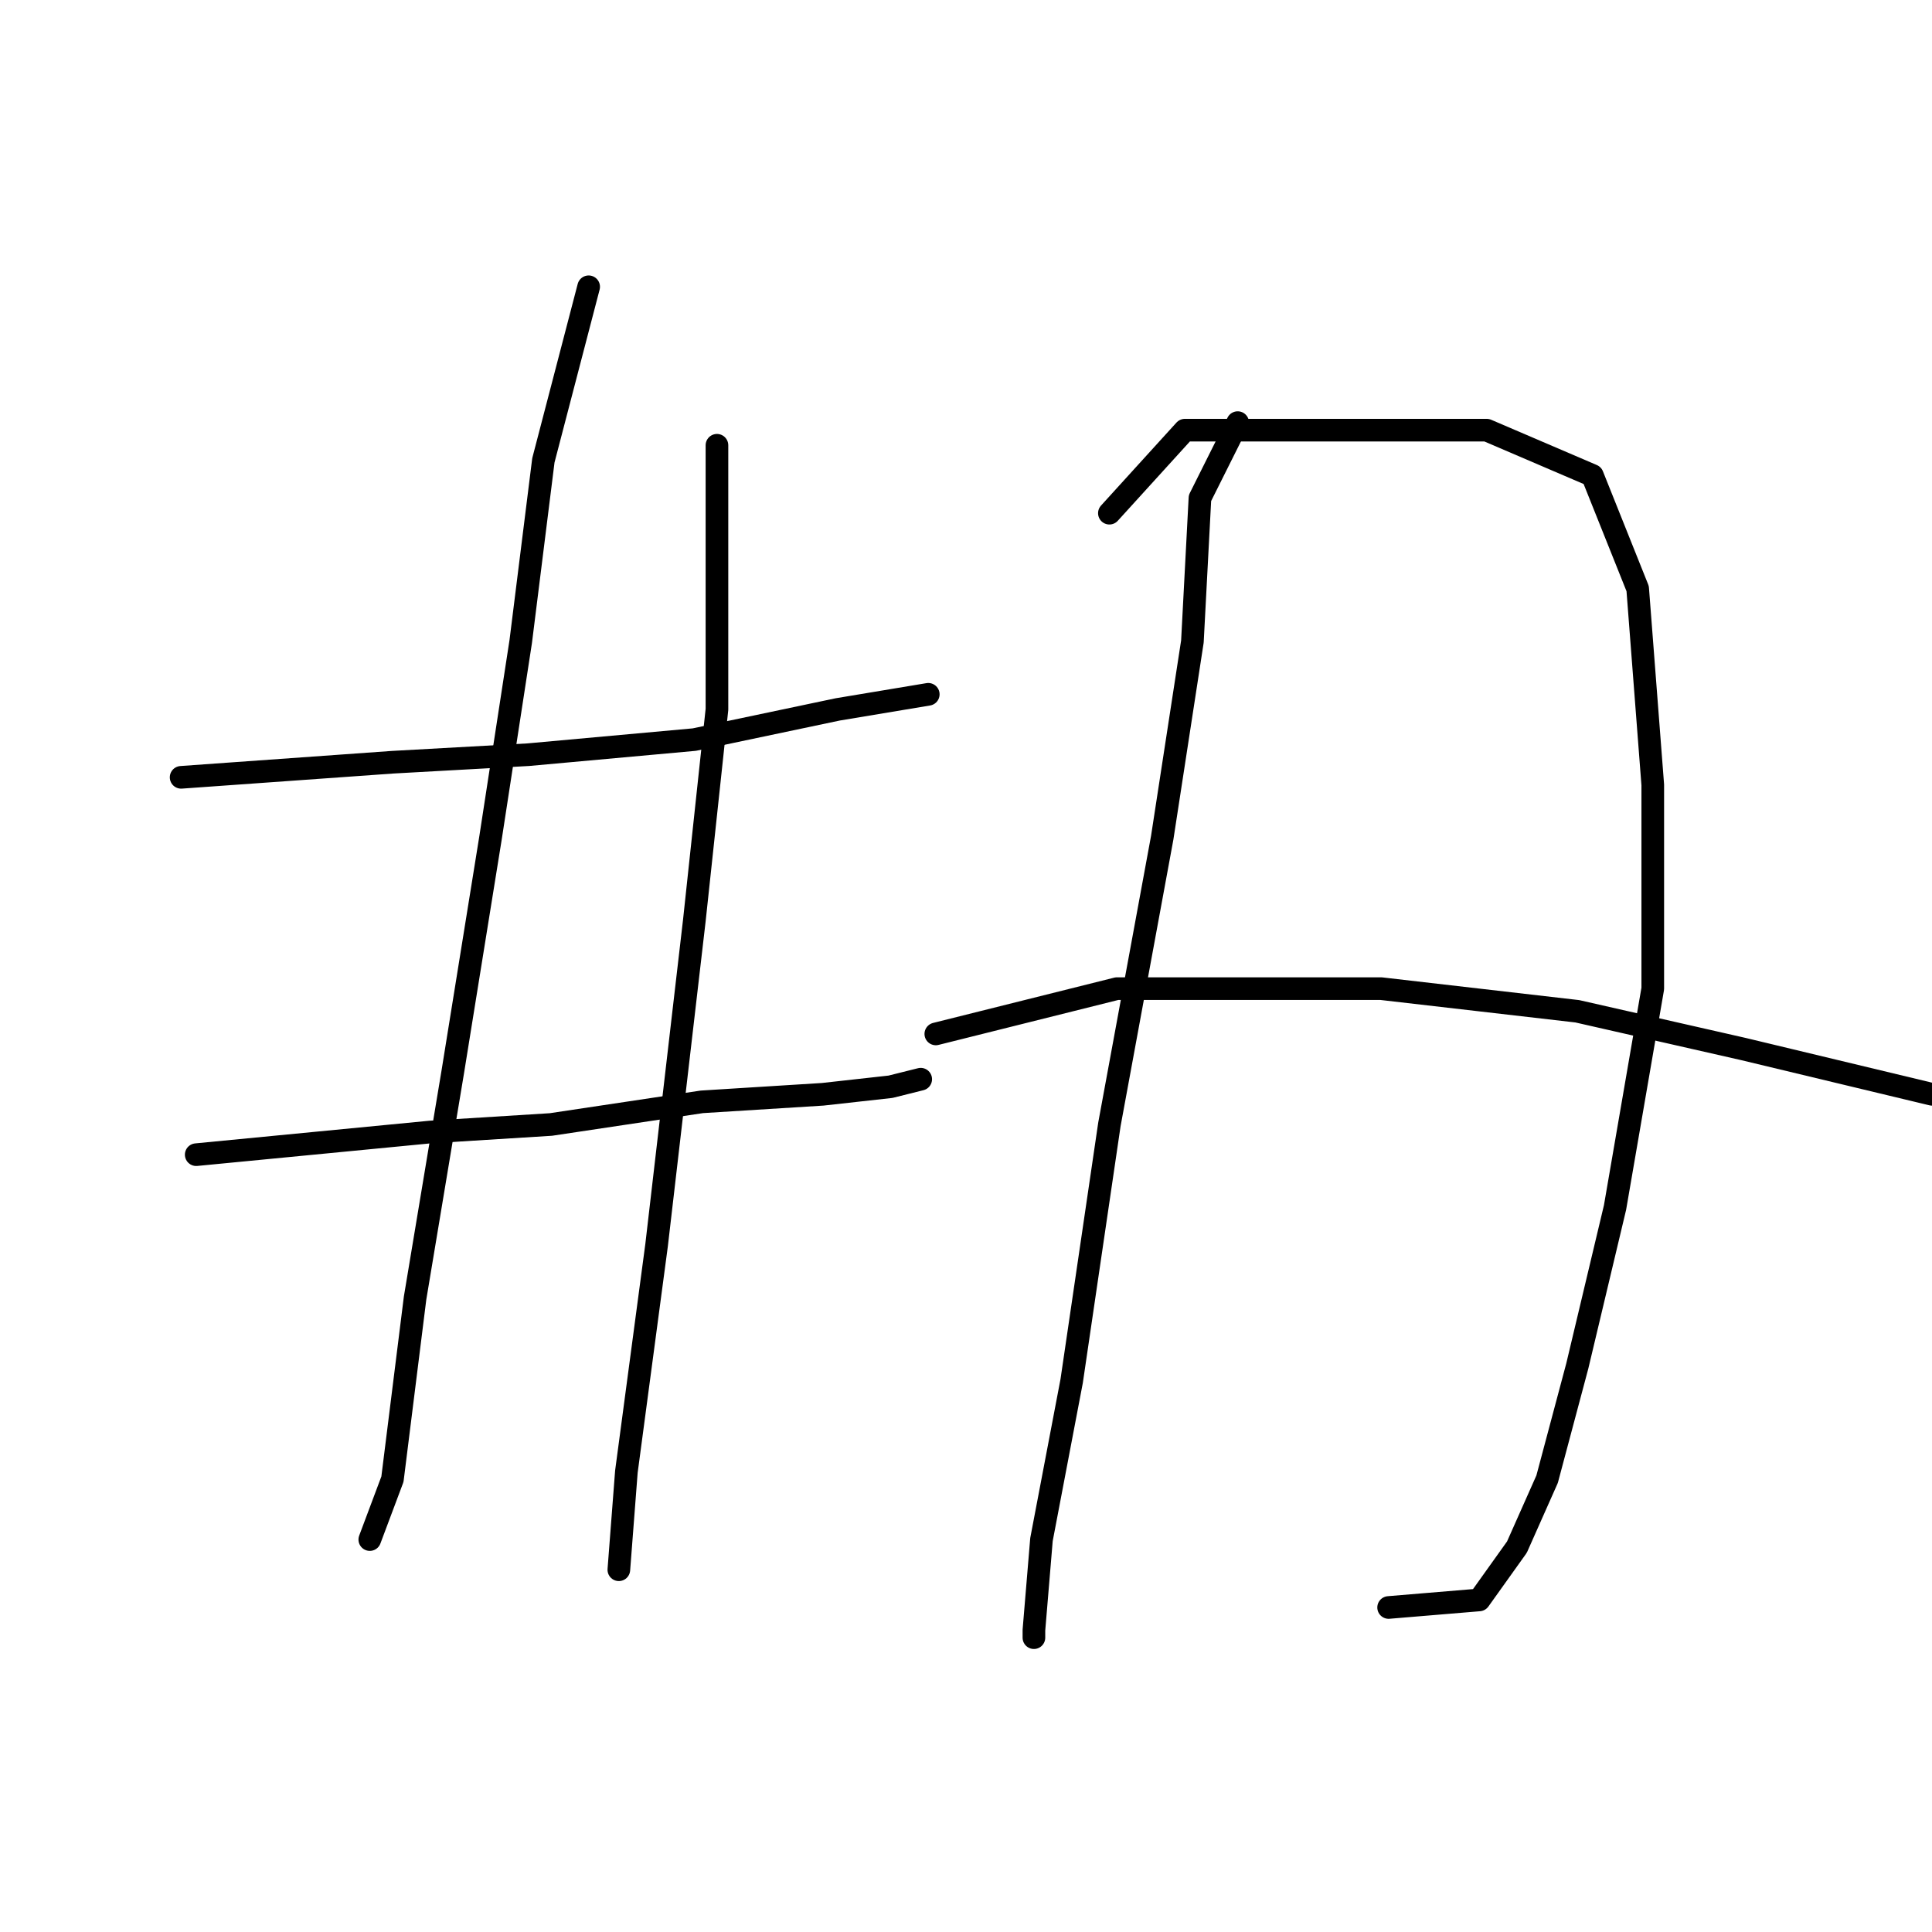 <?xml version="1.0" standalone="no"?>
    <svg width="256" height="256" xmlns="http://www.w3.org/2000/svg" version="1.1">
    <polyline stroke="black" stroke-width="3" stroke-linecap="round" fill="transparent" stroke-linejoin="round" points="24 103 52 101 70 100 92 98 111 94 123 92 123 92 " />
        <polyline stroke="black" stroke-width="3" stroke-linecap="round" fill="transparent" stroke-linejoin="round" points="26 153 57 150 73 149 93 146 109 145 118 144 122 143 122 143 " />
        <polyline stroke="black" stroke-width="3" stroke-linecap="round" fill="transparent" stroke-linejoin="round" points="78 38 72 61 69 85 65 111 60 142 55 172 52 196 49 204 49 204 " />
        <polyline stroke="black" stroke-width="3" stroke-linecap="round" fill="transparent" stroke-linejoin="round" points="95 59 95 94 92 122 87 165 83 195 82 208 82 208 " />
        <polyline stroke="black" stroke-width="3" stroke-linecap="round" fill="transparent" stroke-linejoin="round" points="164 56 159 66 158 85 154 111 147 149 142 183 138 204 137 216 137 217 137 217 " />
        <polyline stroke="black" stroke-width="3" stroke-linecap="round" fill="transparent" stroke-linejoin="round" points="147 68 157 57 164 57 180 57 197 57 211 63 217 78 219 104 219 131 214 160 209 181 205 196 201 205 196 212 184 213 184 213 " />
        <polyline stroke="black" stroke-width="3" stroke-linecap="round" fill="transparent" stroke-linejoin="round" points="124 137 148 131 160 131 183 131 209 134 231 139 256 145 256 145 " />
        </svg>